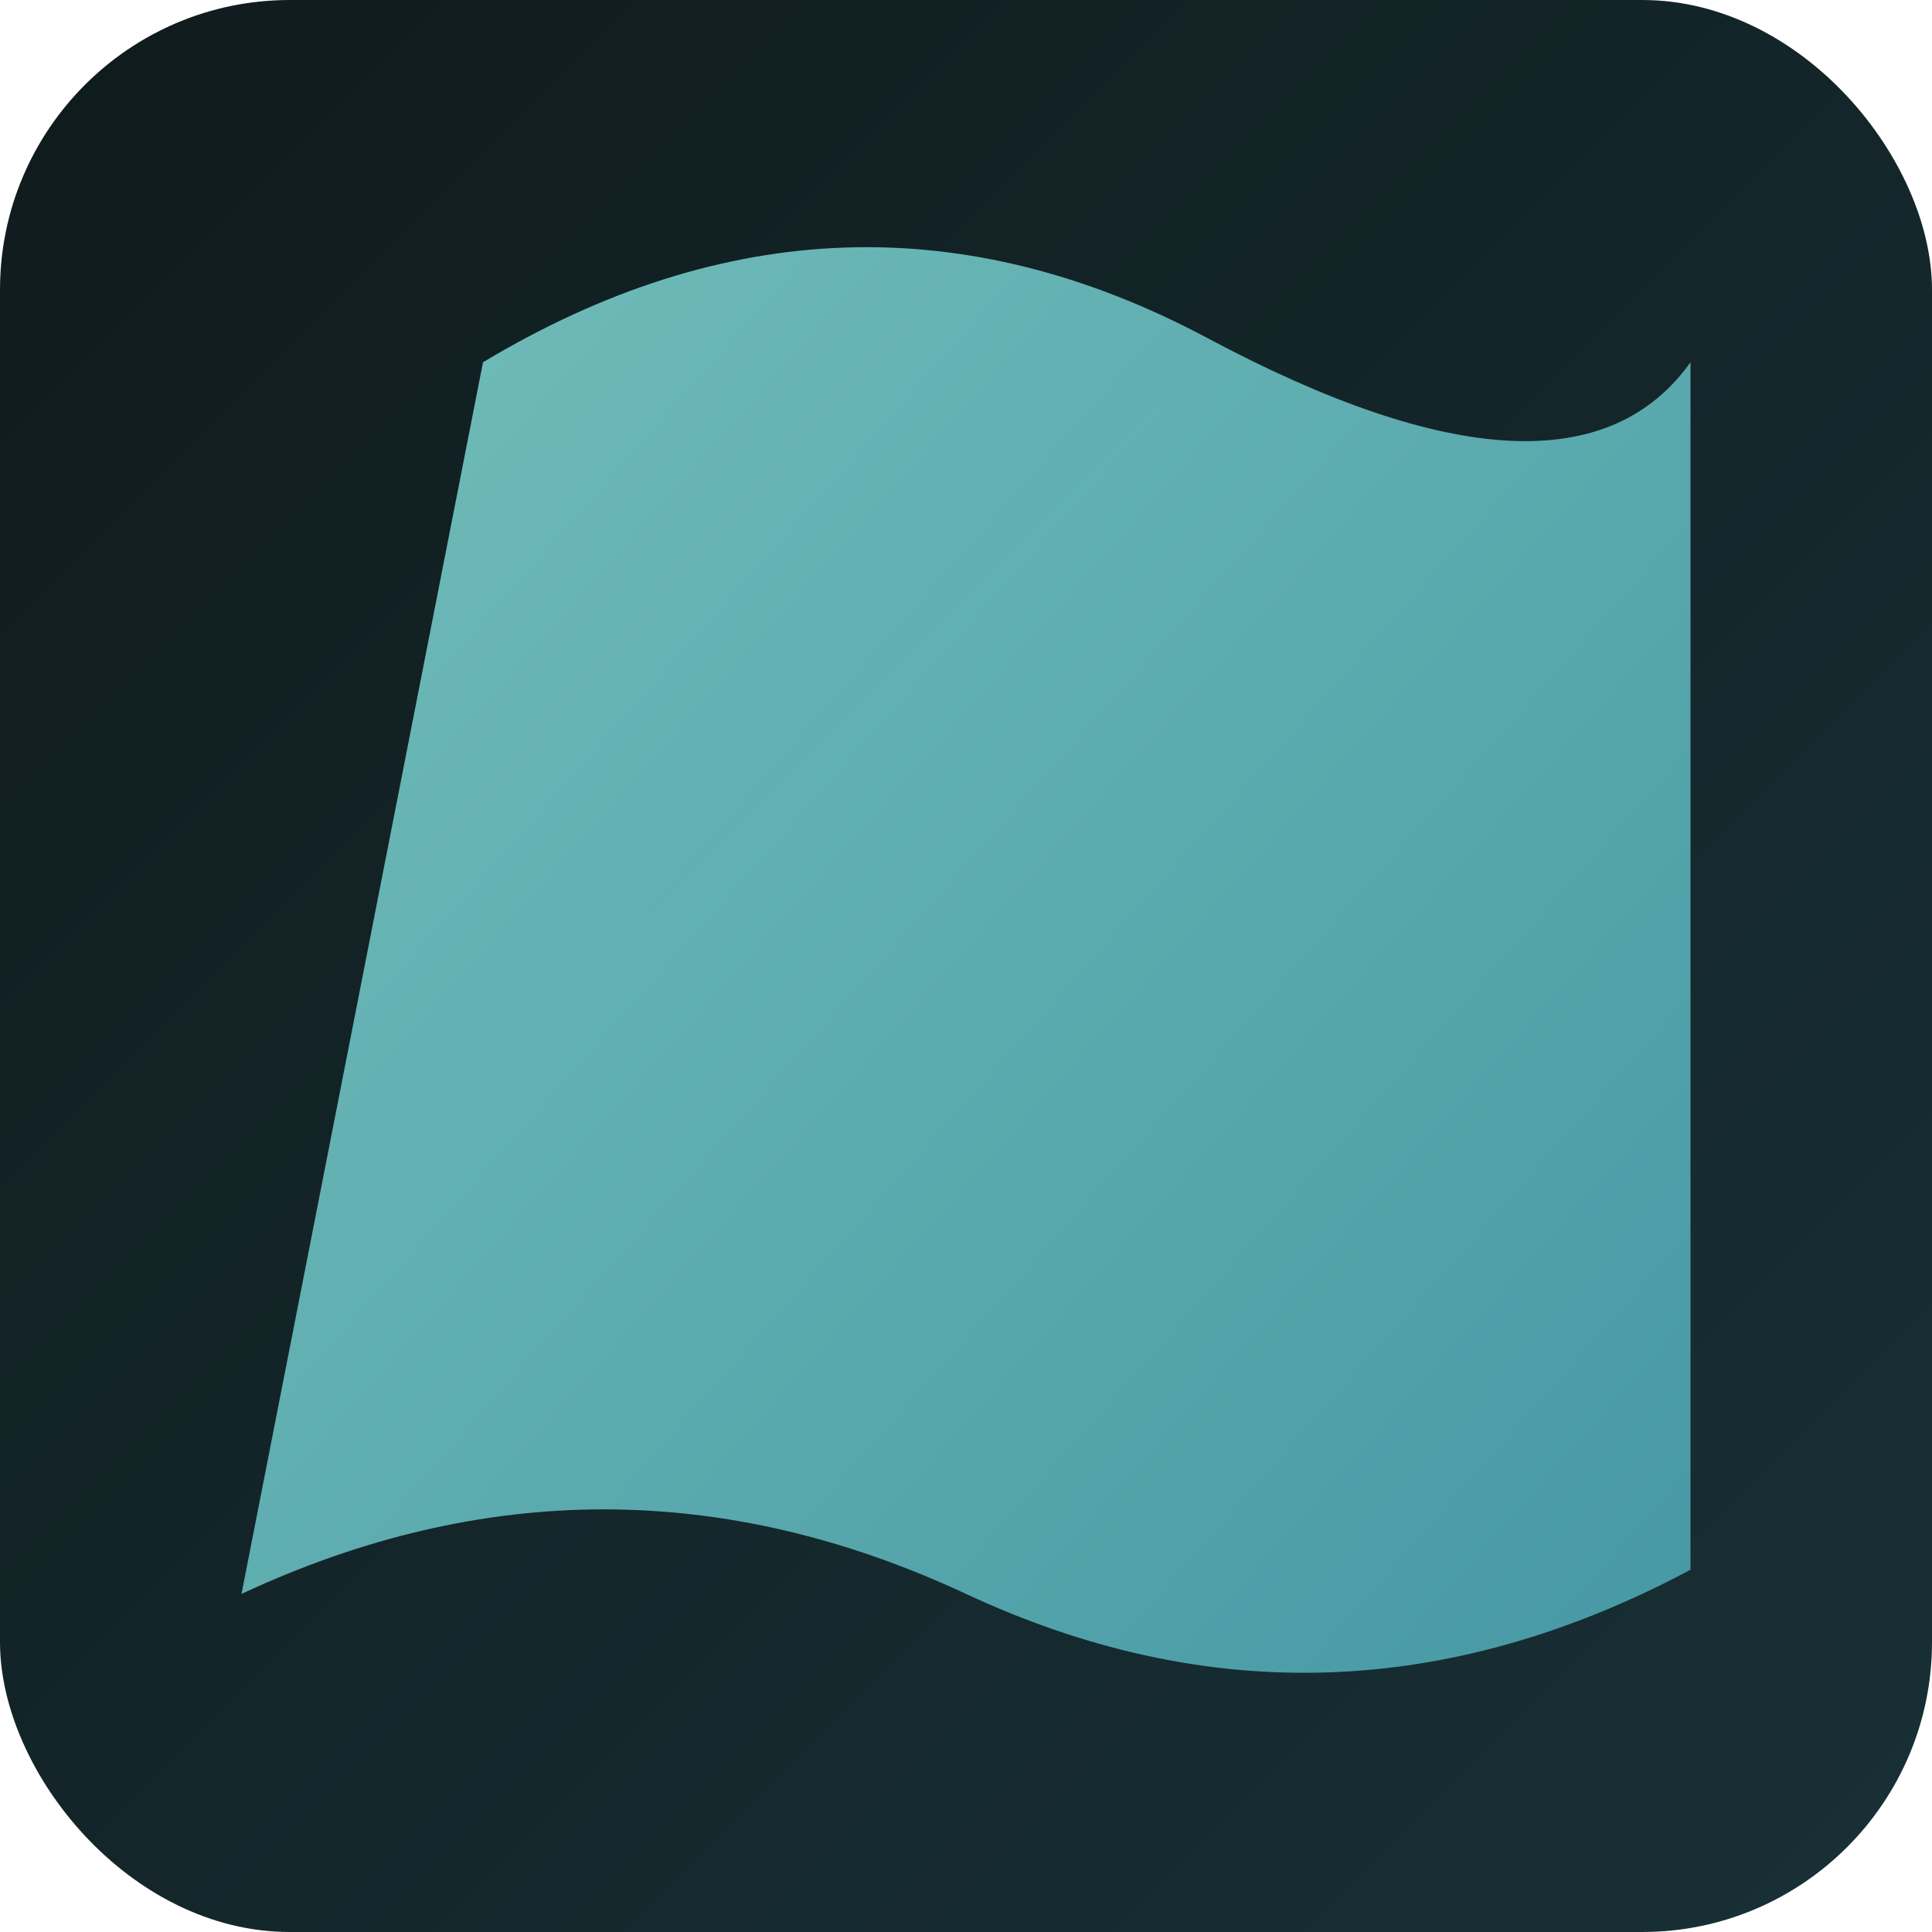 <svg xmlns="http://www.w3.org/2000/svg" width="160" height="160" viewBox="0 0 160 160" role="img" aria-labelledby="title desc">
  <title id="title">Fabric Divider Preview</title>
  <desc id="desc">Soft teal textile panel with gentle curvature.</desc>
  <defs>
    <linearGradient id="bg" x1="0" x2="1" y1="0" y2="1">
      <stop offset="0" stop-color="#0f1b1d" />
      <stop offset="1" stop-color="#183036" />
    </linearGradient>
    <linearGradient id="fabric" x1="0" x2="1" y1="0" y2="1">
      <stop offset="0" stop-color="#7fd1cc" />
      <stop offset="1" stop-color="#4aa3b0" />
    </linearGradient>
  </defs>
  <rect width="160" height="160" rx="24" fill="url(#bg)" />
  <path d="M40 30 Q70 12 100 28 T140 30 V130 Q110 146 80 132 T20 132 Z" fill="url(#fabric)" opacity="0.9" />
</svg>
